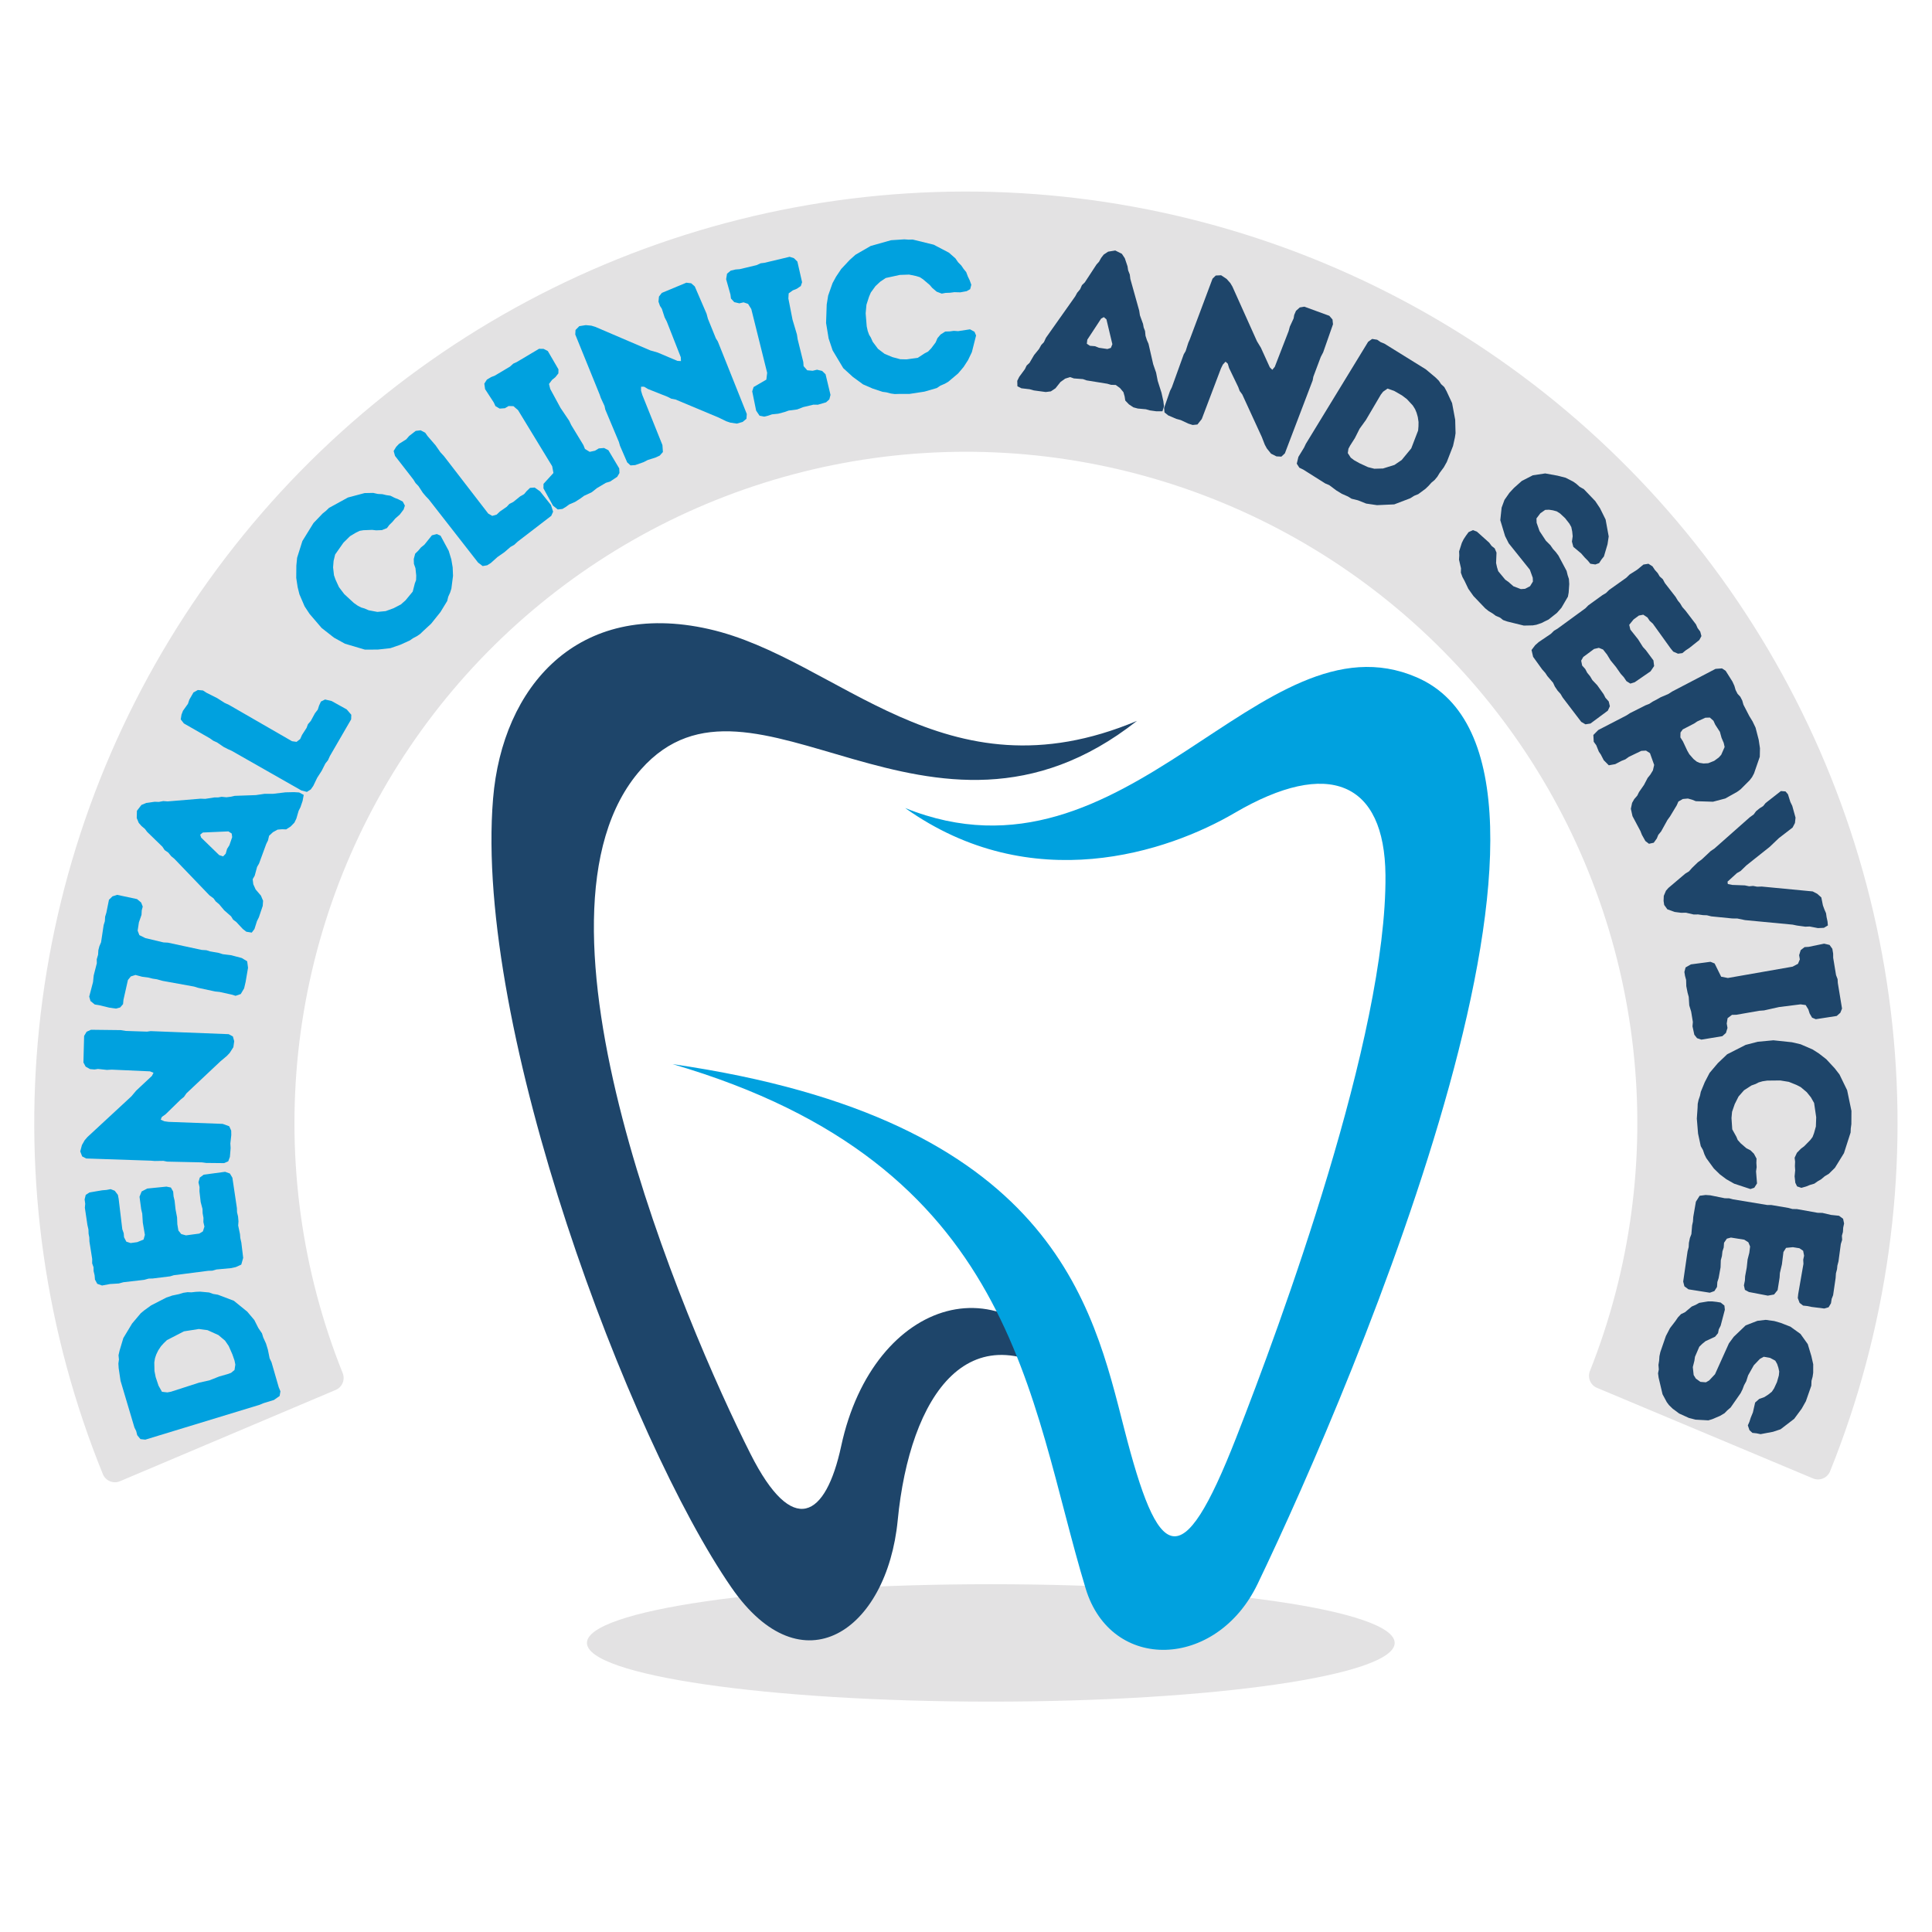 <svg xmlns="http://www.w3.org/2000/svg" xmlns:xlink="http://www.w3.org/1999/xlink" width="2380" zoomAndPan="magnify" viewBox="0 0 1784.88 1785" height="2380" preserveAspectRatio="xMidYMid meet" version="1.0"><defs><g/><clipPath id="26b660b0e8"><path d="M 542 1463 L 1289 1463 L 1289 1572.164 L 542 1572.164 Z M 542 1463 " clip-rule="nonzero"/></clipPath></defs><g clip-path="url(#26b660b0e8)"><path fill="#e3e2e3" d="M 915.355 1463.668 C 1121.398 1463.668 1288.492 1487.957 1288.492 1517.914 C 1288.492 1547.867 1121.398 1572.156 915.355 1572.156 C 709.316 1572.156 542.219 1547.867 542.219 1517.914 C 542.219 1487.957 709.316 1463.668 915.355 1463.668 Z M 915.355 1463.668 " fill-opacity="1" fill-rule="evenodd"/></g><path fill="#1e456a" d="M 1050.395 666.031 C 871.91 741.098 774.906 608.32 654.836 581.184 C 533.488 553.77 464.07 634.551 455.5 737.805 C 437.82 950.793 581.605 1330.57 675.699 1466.695 C 740.996 1561.16 819.473 1506.645 829.363 1404.488 C 840.398 1290.5 895.551 1202.773 996.898 1282.688 C 934.238 1159.41 806.754 1198.293 777.129 1336.023 C 762.859 1402.34 732.488 1420.898 693.348 1343.316 C 633.012 1223.742 471.812 846.637 592.098 710.918 C 695.332 594.438 859.066 816.859 1050.395 666.031 Z M 1050.395 666.031 " fill-opacity="1" fill-rule="evenodd"/><path fill="#00a1df" d="M 836.18 746.523 C 1042.035 829.574 1164.277 563.324 1308.84 625.785 C 1493.746 705.664 1252.914 1273.906 1161.855 1463.41 C 1123.988 1542.23 1026.578 1545.516 1002.98 1467.613 C 949.754 1291.895 939.457 1076.055 621.363 983.164 C 973.43 1034.012 1009.254 1205.672 1038.727 1320.5 C 1070.215 1443.172 1091.102 1458.488 1142.105 1328.195 C 1182.973 1223.809 1281.32 957.227 1279.992 808.523 C 1279.219 722.445 1227.523 700.195 1140.625 751.098 C 1079.129 787.113 953.07 829.723 836.18 746.523 Z M 836.18 746.523 " fill-opacity="1" fill-rule="evenodd"/><path fill="#e3e2e3" d="M 110.723 1368.555 C 109.996 1368.859 109.246 1369.086 108.477 1369.238 C 107.707 1369.395 106.93 1369.473 106.145 1369.477 C 105.355 1369.477 104.578 1369.402 103.809 1369.25 C 103.035 1369.102 102.289 1368.875 101.559 1368.578 C 100.832 1368.281 100.141 1367.914 99.484 1367.484 C 98.832 1367.051 98.223 1366.559 97.664 1366.004 C 97.105 1365.453 96.605 1364.852 96.164 1364.199 C 95.723 1363.551 95.352 1362.863 95.043 1362.141 C 88.434 1345.895 82.324 1329.461 76.719 1312.84 C 71.113 1296.219 66.02 1279.445 61.441 1262.516 C 56.859 1245.582 52.801 1228.527 49.262 1211.348 C 45.727 1194.168 42.715 1176.898 40.234 1159.535 C 37.754 1142.172 35.805 1124.75 34.387 1107.266 C 32.969 1089.785 32.086 1072.273 31.742 1054.738 C 31.395 1037.203 31.586 1019.672 32.309 1002.148 C 33.035 984.621 34.293 967.137 36.09 949.688 C 37.883 932.242 40.207 914.863 43.062 897.559 C 45.922 880.254 49.301 863.051 53.211 845.953 C 57.117 828.852 61.543 811.891 66.488 795.062 C 71.434 778.234 76.891 761.57 82.852 745.078 C 88.816 728.582 95.277 712.285 102.238 696.184 C 109.195 680.086 116.641 664.215 124.57 648.57 C 132.5 632.926 140.902 617.535 149.773 602.406 C 158.645 587.273 167.969 572.426 177.746 557.867 C 187.523 543.305 197.738 529.055 208.387 515.121 C 219.035 501.184 230.102 487.586 241.582 474.324 C 253.062 461.062 264.938 448.164 277.207 435.633 C 289.477 423.098 302.113 410.949 315.125 399.188 C 328.137 387.426 341.496 376.07 355.203 365.125 C 368.906 354.18 382.934 343.664 397.285 333.578 C 411.633 323.488 426.273 313.848 441.215 304.656 C 456.152 295.465 471.355 286.738 486.828 278.473 C 502.297 270.211 518.008 262.426 533.953 255.125 C 549.902 247.82 566.059 241.012 582.422 234.699 C 598.785 228.383 615.324 222.574 632.043 217.27 C 648.762 211.965 665.625 207.176 682.637 202.902 C 699.648 198.629 716.773 194.879 734.016 191.652 C 751.254 188.43 768.578 185.73 785.984 183.562 C 803.391 181.398 820.844 179.762 838.348 178.664 C 855.855 177.562 873.375 177 890.918 176.969 C 908.457 176.941 925.98 177.445 943.488 178.488 C 960.996 179.531 978.457 181.105 995.871 183.215 C 1013.281 185.324 1030.613 187.965 1047.867 191.133 C 1065.117 194.305 1082.254 197.996 1099.281 202.215 C 1116.305 206.43 1133.188 211.164 1149.922 216.41 C 1166.656 221.66 1183.219 227.414 1199.602 233.676 C 1215.984 239.938 1232.164 246.691 1248.137 253.941 C 1264.105 261.191 1279.84 268.922 1295.34 277.137 C 1310.84 285.348 1326.07 294.023 1341.039 303.168 C 1356.008 312.309 1370.684 321.902 1385.066 331.941 C 1399.445 341.98 1413.508 352.453 1427.25 363.352 C 1440.992 374.25 1454.387 385.562 1467.438 397.277 C 1480.488 408.996 1493.168 421.105 1505.48 433.598 C 1517.789 446.09 1529.707 458.949 1541.23 472.172 C 1552.758 485.395 1563.867 498.957 1574.562 512.859 C 1585.258 526.758 1595.52 540.973 1605.344 555.504 C 1615.172 570.031 1624.543 584.848 1633.465 599.949 C 1642.387 615.051 1650.836 630.41 1658.82 646.027 C 1666.801 661.648 1674.297 677.496 1681.312 693.57 C 1688.324 709.648 1694.84 725.922 1700.855 742.398 C 1706.875 758.875 1712.383 775.516 1717.387 792.328 C 1722.387 809.141 1726.867 826.09 1730.832 843.176 C 1734.797 860.262 1738.238 877.453 1741.148 894.746 C 1744.062 912.043 1746.445 929.414 1748.297 946.855 C 1750.148 964.297 1751.469 981.777 1752.25 999.301 C 1753.035 1016.82 1753.281 1034.352 1752.992 1051.891 C 1752.703 1069.426 1751.883 1086.938 1750.523 1104.426 C 1749.164 1121.914 1747.273 1139.34 1744.848 1156.715 C 1742.422 1174.086 1739.469 1191.367 1735.988 1208.555 C 1732.508 1225.746 1728.508 1242.816 1723.98 1259.762 C 1719.457 1276.707 1714.422 1293.5 1708.871 1310.137 C 1703.32 1326.777 1697.266 1343.23 1690.711 1359.496 C 1690.406 1360.223 1690.035 1360.91 1689.594 1361.562 C 1689.156 1362.215 1688.66 1362.816 1688.102 1363.371 C 1687.543 1363.926 1686.938 1364.422 1686.285 1364.855 C 1685.629 1365.289 1684.941 1365.66 1684.215 1365.957 C 1683.488 1366.258 1682.738 1366.484 1681.969 1366.641 C 1681.199 1366.793 1680.418 1366.867 1679.633 1366.871 C 1678.848 1366.871 1678.07 1366.793 1677.301 1366.645 C 1676.527 1366.492 1675.781 1366.266 1675.051 1365.965 L 1475.516 1282.289 C 1474.781 1281.992 1474.082 1281.621 1473.418 1281.184 C 1472.758 1280.742 1472.145 1280.246 1471.582 1279.684 C 1471.016 1279.125 1470.516 1278.516 1470.07 1277.855 C 1469.629 1277.195 1469.258 1276.5 1468.953 1275.766 C 1468.648 1275.031 1468.418 1274.277 1468.266 1273.496 C 1468.109 1272.719 1468.035 1271.93 1468.035 1271.137 C 1468.035 1270.344 1468.117 1269.555 1468.273 1268.777 C 1468.43 1268 1468.664 1267.246 1468.969 1266.512 C 1473.621 1254.793 1477.906 1242.945 1481.832 1230.969 C 1485.762 1218.988 1489.316 1206.902 1492.508 1194.707 C 1495.699 1182.512 1498.512 1170.23 1500.953 1157.863 C 1503.395 1145.496 1505.457 1133.066 1507.141 1120.57 C 1508.824 1108.078 1510.125 1095.547 1511.043 1082.973 C 1511.965 1070.402 1512.5 1057.812 1512.652 1045.207 C 1512.801 1032.605 1512.57 1020.004 1511.953 1007.414 C 1511.34 994.824 1510.34 982.266 1508.957 969.734 C 1507.574 957.203 1505.812 944.727 1503.672 932.305 C 1501.527 919.883 1499.012 907.539 1496.113 895.27 C 1493.219 883 1489.953 870.832 1486.316 858.762 C 1482.68 846.691 1478.68 834.742 1474.312 822.918 C 1469.949 811.09 1465.227 799.41 1460.148 787.871 C 1455.074 776.332 1449.648 764.961 1443.879 753.754 C 1438.109 742.547 1432 731.523 1425.559 720.688 C 1419.117 709.855 1412.348 699.227 1405.258 688.801 C 1398.168 678.379 1390.766 668.184 1383.055 658.211 C 1375.344 648.238 1367.336 638.512 1359.031 629.027 C 1350.723 619.547 1342.137 610.324 1333.27 601.363 C 1324.402 592.402 1315.273 583.723 1305.875 575.32 C 1296.48 566.918 1286.836 558.809 1276.945 550.992 C 1267.055 543.176 1256.934 535.668 1246.586 528.473 C 1236.238 521.273 1225.68 514.395 1214.91 507.84 C 1204.145 501.285 1193.188 495.066 1182.039 489.18 C 1170.895 483.293 1159.578 477.75 1148.094 472.555 C 1136.609 467.355 1124.977 462.516 1113.195 458.027 C 1101.414 453.539 1089.512 449.414 1077.48 445.652 C 1065.445 441.891 1053.312 438.496 1041.074 435.477 C 1028.836 432.453 1016.516 429.805 1004.117 427.535 C 991.719 425.262 979.262 423.371 966.746 421.859 C 954.23 420.348 941.684 419.219 929.098 418.473 C 916.516 417.727 903.922 417.363 891.312 417.383 C 878.707 417.402 866.113 417.809 853.535 418.598 C 840.953 419.387 828.406 420.555 815.898 422.109 C 803.387 423.664 790.938 425.598 778.547 427.91 C 766.152 430.223 753.844 432.91 741.613 435.973 C 729.387 439.035 717.262 442.465 705.246 446.27 C 693.227 450.07 681.332 454.234 669.57 458.762 C 657.805 463.289 646.188 468.168 634.719 473.402 C 623.254 478.641 611.957 484.219 600.828 490.141 C 589.699 496.066 578.766 502.324 568.02 508.914 C 557.273 515.504 546.738 522.414 536.414 529.648 C 526.09 536.879 515.992 544.422 506.129 552.27 C 496.266 560.117 486.648 568.258 477.277 576.691 C 467.91 585.125 458.809 593.836 449.969 602.828 C 441.133 611.816 432.574 621.066 424.301 630.578 C 416.027 640.086 408.051 649.84 400.375 659.836 C 392.695 669.836 385.328 680.055 378.27 690.504 C 371.215 700.949 364.484 711.602 358.078 722.457 C 351.672 733.312 345.602 744.355 339.867 755.582 C 334.133 766.809 328.746 778.199 323.707 789.754 C 318.668 801.309 313.988 813.004 309.66 824.844 C 305.336 836.684 301.375 848.645 297.777 860.727 C 294.18 872.809 290.953 884.988 288.098 897.27 C 285.246 909.547 282.766 921.902 280.668 934.332 C 278.566 946.758 276.844 959.242 275.504 971.777 C 274.164 984.309 273.207 996.875 272.633 1009.465 C 272.059 1022.059 271.867 1034.656 272.059 1047.262 C 272.254 1059.867 272.832 1072.453 273.793 1085.023 C 274.754 1097.59 276.094 1110.121 277.82 1122.605 C 279.543 1135.094 281.648 1147.52 284.129 1159.875 C 286.613 1172.234 289.469 1184.508 292.699 1196.691 C 295.93 1208.879 299.527 1220.953 303.492 1232.918 C 307.457 1244.883 311.785 1256.719 316.473 1268.418 C 316.781 1269.152 317.016 1269.906 317.176 1270.684 C 317.336 1271.461 317.418 1272.246 317.422 1273.043 C 317.43 1273.836 317.355 1274.621 317.203 1275.402 C 317.051 1276.184 316.824 1276.938 316.523 1277.672 C 316.219 1278.41 315.848 1279.105 315.41 1279.766 C 314.969 1280.43 314.469 1281.039 313.906 1281.602 C 313.344 1282.164 312.734 1282.664 312.074 1283.105 C 311.414 1283.547 310.715 1283.918 309.98 1284.219 Z M 110.723 1368.555 " fill-opacity="1" fill-rule="nonzero"/><g fill="#00a1df" fill-opacity="1"><g transform="translate(264.737, 1305.362)"><g><path d="M -17.297 -58.391 L -15.672 -50.391 L -13.953 -46.797 L -7.25 -23.609 L -5.719 -19.953 L -6.438 -15.594 L -11.703 -11.906 L -21.359 -8.953 L -24.828 -7.484 L -130.547 24.75 L -135.031 24.266 L -138.016 20.625 L -138.969 16.797 L -140.578 13.578 L -153.438 -29.656 L -155.156 -41.312 L -155.422 -45.578 L -154.906 -49.25 L -155.297 -53.25 L -154.328 -57.5 L -150.859 -69.094 L -142.766 -82.531 L -134.734 -92.047 L -131.594 -94.656 L -125.188 -99.297 L -111.047 -106.547 L -105.625 -108.406 L -99.406 -109.703 L -95.453 -110.922 L -91.5 -111.5 L -87.938 -111.359 L -83.734 -111.828 L -79.844 -111.984 L -71.547 -111.219 L -67.828 -109.875 L -63.469 -109.156 L -48.719 -103.547 L -36.328 -93.484 L -29.828 -85.766 L -26.125 -78.422 L -22.75 -73.453 L -21.594 -69.688 L -19.031 -64.047 Z M -48.109 -48.312 L -50.047 -53.922 L -53.484 -61.75 L -56.859 -66.703 L -63 -71.875 L -73.062 -76.422 L -81.062 -77.484 L -94.859 -75.312 L -110.578 -67.203 L -113.438 -64.453 L -116.062 -61.562 L -118.609 -57.703 L -120.391 -54.047 L -121.578 -50.562 L -122.234 -46.641 L -122.078 -38.641 L -120.953 -32.984 L -118.328 -25.125 L -115.156 -19.469 L -110.219 -18.906 L -106.891 -19.516 L -80.922 -27.891 L -71.266 -30.047 L -62.219 -33.625 L -54.422 -35.844 L -51.266 -37 L -48.125 -39.609 L -47.375 -44.594 Z M -48.109 -48.312 "/></g></g></g><g fill="#00a1df" fill-opacity="1"><g transform="translate(227.404, 1184.342)"><g><path d="M -8.594 -68.266 L -8.453 -64.297 L -7.531 -60.422 L -7.125 -55.891 L -7.406 -52.062 L -5.734 -44.109 L -5.453 -40.562 L -4.484 -36.297 L -2.781 -22.172 L -4.547 -15.953 L -9.625 -13.656 L -13.875 -12.703 L -27.469 -11.453 L -31.312 -10.359 L -35.094 -10.234 L -66.844 -6.156 L -70.297 -5.109 L -86.391 -3.125 L -90.156 -3.016 L -94.203 -1.891 L -113.469 0.328 L -117.688 1.484 L -125.797 1.984 L -133.188 3.359 L -137.609 1.781 L -139.719 -2.125 L -140.047 -6.078 L -140.969 -9.953 L -141.047 -13.531 L -142.328 -17.141 L -142.281 -21.141 L -144.828 -37.156 L -144.969 -41.125 L -145.609 -44.422 L -145.75 -48.391 L -146.719 -52.656 L -149.062 -68.5 L -148.734 -72.125 L -149.281 -76.234 L -148.25 -80.375 L -144.766 -82.641 L -133.078 -84.609 L -129.125 -84.938 L -125.234 -85.672 L -121.438 -84.188 L -118.531 -80.375 L -117.828 -76.688 L -114.469 -48.625 L -113.172 -45 L -112.875 -41.266 L -110.734 -37.141 L -106.75 -35.875 L -100.688 -36.703 L -94.828 -39.109 L -93.609 -43.438 L -95.531 -54.766 L -96.047 -63.062 L -97.016 -67.109 L -98.562 -78.688 L -96.609 -83.531 L -91.406 -86.234 L -73.688 -88.016 L -69.578 -87.172 L -67.484 -83.469 L -67.094 -78.938 L -66.156 -75.062 L -65.281 -67.016 L -63.875 -59.609 L -63.625 -53.266 L -62.641 -47.422 L -60 -44.172 L -55.656 -42.969 L -43.312 -44.625 L -40 -46.672 L -38.594 -51.062 L -39.562 -55.312 L -39.469 -59.109 L -40.25 -63.406 L -40.375 -67.375 L -42.047 -73.719 L -43.188 -83.75 L -43.094 -87.547 L -44.109 -92 L -42.891 -96.359 L -39.266 -99.031 L -19.484 -101.703 L -15.062 -100.109 L -12.75 -96.219 Z M -8.594 -68.266 "/></g></g></g><g fill="#00a1df" fill-opacity="1"><g transform="translate(211.658, 1089.407)"><g><path d="M 0.562 -116.688 L -2.125 -113.812 L -8.016 -108.859 L -39.469 -79.266 L -41.75 -75.969 L -44.797 -73.5 L -58.703 -59.938 L -62.156 -57.484 L -63.234 -54.938 L -59.906 -53.453 L -55.969 -52.906 L -6 -51.047 L 0.062 -48.844 L 1.891 -44.828 L 1.969 -40.672 L 1.109 -33 L 1.359 -28.641 L 0.688 -20.547 L -0.844 -16.438 L -4.656 -14.781 L -21.25 -14.953 L -25 -15.469 L -57.406 -16.172 L -60.75 -16.875 L -68.859 -16.75 L -72.219 -17.047 L -132.078 -19.062 L -135.781 -20.969 L -137.594 -25.594 L -136.016 -31.484 L -133.484 -35.938 L -131.016 -38.812 L -90.391 -76.422 L -85.859 -81.797 L -71.359 -95.359 L -69.875 -98.266 L -73.188 -99.578 L -108.547 -101.156 L -112.906 -100.906 L -121.188 -101.781 L -124.359 -101.297 L -128.516 -101.641 L -132.594 -103.938 L -134.641 -107.766 L -134 -132.281 L -131.703 -136.156 L -127.688 -138 L -100.203 -137.672 L -95.484 -136.922 L -75.922 -136.266 L -72.531 -136.75 L -0.438 -133.922 L 3.453 -131.812 L 4.672 -127.422 L 3.891 -121.891 Z M 0.562 -116.688 "/></g></g></g><g fill="#00a1df" fill-opacity="1"><g transform="translate(216.274, 957.703)"><g><path d="M 10.594 -50.5 L 9.203 -44.516 L 6.109 -39.312 L 1.359 -37.656 L -2.25 -38.766 L -13.453 -41.234 L -17.609 -41.672 L -33.25 -45.031 L -37.047 -46.203 L -66.047 -51.453 L -71.391 -52.938 L -75.297 -53.516 L -79.547 -54.578 L -85.047 -55.281 L -91.172 -56.922 L -95.469 -55.562 L -98.141 -52.281 L -102.266 -33.953 L -102.641 -29.984 L -105.297 -26.906 L -109.141 -25.859 L -115.203 -26.688 L -124.828 -29.016 L -128.75 -29.625 L -132.734 -32.844 L -133.906 -36.922 L -130.391 -50.328 L -129.766 -56.453 L -126.875 -67.766 L -126.953 -71.406 L -125.719 -75.594 L -125.469 -79.781 L -124.531 -83.422 L -122.953 -87.141 L -120.578 -102.984 L -119.453 -106.609 L -119.203 -110.781 L -118.078 -114.406 L -115.656 -126.406 L -112.391 -129.578 L -108.078 -130.938 L -89.719 -127.016 L -85.922 -123.828 L -84.453 -120.094 L -85.359 -116.656 L -85.594 -112.469 L -88 -105.5 L -89.156 -97.859 L -87.562 -93.719 L -82.062 -91 L -65.328 -87 L -61.125 -86.766 L -30.016 -80.062 L -25.641 -79.781 L -22.234 -78.703 L -14.438 -77.344 L -10.438 -76.109 L -2.969 -75.203 L 7 -72.594 L 12.031 -69.578 L 12.828 -63.562 Z M 10.594 -50.5 "/></g></g></g><g fill="#00a1df" fill-opacity="1"><g transform="translate(232.182, 865.323)"><g><path d="M 41.562 -108.984 L 39.734 -105.234 L 36.266 -101.688 L 32.109 -99.031 L 28.359 -99.172 L 24.234 -98.828 L 19.938 -96.453 L 16.375 -93.141 L 15.375 -88.859 L 13.766 -85.656 L 7.094 -67.469 L 5.281 -64.359 L 3.094 -56.297 L 1.219 -53.016 L 1.781 -48.359 L 3.969 -43.516 L 8.812 -37.875 L 10.828 -33.109 L 10.5 -28.375 L 6.953 -17.859 L 5.188 -14.312 L 2.844 -6.953 L 0.344 -3.672 L -4.641 -4.484 L -7.922 -7.016 L -13.938 -13.484 L -16.891 -15.688 L -18.719 -18.688 L -25.078 -24.266 L -29.734 -29.812 L -32.938 -32.516 L -35.016 -35.391 L -38.672 -38.047 L -71.125 -71.859 L -74.031 -74.234 L -76.766 -77.594 L -80.125 -79.906 L -82.141 -82.984 L -96.359 -96.812 L -98.312 -99.453 L -101.516 -102.156 L -104.031 -105 L -105.906 -109.531 L -105.734 -116.219 L -101.578 -121.625 L -97.047 -123.5 L -89.266 -124.562 L -85.5 -124.422 L -81.406 -125.188 L -77.281 -124.906 L -46.969 -127.406 L -42.609 -127.25 L -34.297 -128.547 L -30.906 -128.547 L -27.516 -129.141 L -23.016 -128.719 L -18.828 -129.234 L -15.344 -130.031 L 4.141 -130.719 L 12.188 -131.906 L 20.016 -131.906 L 31.531 -133.281 L 39.406 -133.453 L 44.156 -133.156 L 48.375 -130.906 L 47.344 -125.391 L 45.375 -119.578 L 43.672 -116.219 Z M -20.312 -84.391 L -17.734 -91.859 L -18.156 -95.188 L -21.203 -97.188 L -44.828 -96.156 L -47.297 -94.141 L -46.406 -91.469 L -29.703 -75.25 L -26.109 -74.094 L -23.703 -76.578 L -22.469 -80.969 Z M -20.312 -84.391 "/></g></g></g><g fill="#00a1df" fill-opacity="1"><g transform="translate(277.041, 746.87)"><g><path d="M 1.297 -16.578 L -63.125 -53.234 L -66.594 -54.781 L -70.469 -56.766 L -76.516 -60.906 L -80.141 -62.547 L -83.203 -64.734 L -107.219 -78.484 L -110.109 -82.203 L -109.422 -86.578 L -108.062 -90.156 L -103.453 -96.609 L -102.172 -100.438 L -98.344 -107.125 L -94.312 -109.359 L -89.562 -108.938 L -86.406 -106.875 L -76.328 -101.797 L -69.656 -97.531 L -65.359 -95.516 L -7.297 -62.047 L -3.094 -61.469 L 0.266 -64.094 L 1.969 -67.906 L 6.156 -74.391 L 7.422 -77.781 L 10.047 -80.812 L 13.922 -87.938 L 16.5 -91.234 L 17.672 -94.906 L 19.406 -98.703 L 23.234 -100.594 L 29.25 -99.203 L 43.25 -91.422 L 47.469 -86.484 L 47.328 -82.25 L 27.703 -48.375 L 25.891 -44.422 L 23.5 -41.438 L 20.109 -34.719 L 15.938 -28.234 L 12.328 -20.75 L 10.031 -17.5 L 6.438 -15.219 Z M 1.297 -16.578 "/></g></g></g><g fill="#00a1df" fill-opacity="1"><g transform="translate(323.872, 666.418)"><g/></g></g><g fill="#00a1df" fill-opacity="1"><g transform="translate(343.043, 632.42)"><g><path d="M 47.891 -49.406 L 45.203 -46.797 L 42.203 -44.719 L 38.5 -42.766 L 35.5 -40.688 L 26.703 -36.703 L 17.578 -33.562 L 5.891 -32.266 L -6 -32.234 L -24.375 -37.672 L -34.547 -43.297 L -45.938 -52.219 L -57.078 -65.219 L -61.672 -72.188 L -66.453 -83.328 L -68.109 -89.969 L -69.406 -98.469 L -69.297 -109.938 L -68.594 -117.094 L -63.734 -132.531 L -53.469 -149.156 L -44.984 -158.016 L -41.859 -160.516 L -39.172 -163.141 L -21.625 -172.766 L -6.25 -176.859 L 1.703 -177.016 L 5.922 -176.062 L 10.281 -175.828 L 13.797 -174.969 L 17.609 -174.422 L 21.469 -172.484 L 25.016 -171.062 L 29.016 -168.984 L 30.969 -165.281 L 29.844 -161.734 L 26.25 -157 L 22.062 -153.328 L 19.516 -150.281 L 16.547 -147.375 L 14.422 -144.516 L 9.75 -142.641 L 4.453 -142.438 L 0.781 -142.859 L -7.312 -142.547 L -10.797 -141.984 L -14.219 -140.312 L -19.688 -137.047 L -25.766 -131.062 L -33.453 -120.125 L -34.891 -114.188 L -35.359 -108.172 L -34.531 -100.938 L -33.125 -96.922 L -29.906 -89.922 L -25.047 -83.531 L -16.203 -75.344 L -12.609 -72.828 L -9.312 -71.125 L -6.359 -70.266 L -2.516 -68.594 L 5.531 -67.078 L 13.203 -67.797 L 20.5 -70.453 L 27.219 -73.938 L 31.547 -77.734 L 38.219 -85.828 L 40.172 -93.453 L 41.312 -96.438 L 41.453 -100.641 L 40.75 -107.469 L 39.328 -111.469 L 39.172 -115.922 L 40.5 -120.891 L 43.344 -123.656 L 45.875 -126.688 L 49 -129.188 L 55.969 -137.844 L 60.516 -139 L 63.938 -137.469 L 71.484 -123.484 L 73.875 -115.594 L 75.125 -108.25 L 75.453 -100.406 L 73.938 -88.609 L 72.828 -85.062 L 71.016 -81.078 L 70.062 -77.125 L 63.859 -66.953 L 55.188 -56.125 Z M 47.891 -49.406 "/></g></g></g><g fill="#00a1df" fill-opacity="1"><g transform="translate(434.143, 534.621)"><g><path d="M 7.516 -14.828 L -38.094 -73.281 L -40.703 -76 L -43.531 -79.328 L -47.547 -85.469 L -50.281 -88.344 L -52.266 -91.547 L -69.25 -113.422 L -70.5 -117.953 L -68.203 -121.734 L -65.578 -124.516 L -58.859 -128.719 L -56.219 -131.781 L -50.125 -136.516 L -45.562 -137.062 L -41.328 -134.828 L -39.172 -131.734 L -31.797 -123.203 L -27.266 -116.703 L -24.047 -113.219 L 16.875 -60.141 L 20.562 -58 L 24.656 -59.156 L 27.688 -62.047 L 34.016 -66.438 L 36.469 -69.094 L 40.062 -70.891 L 46.359 -76 L 50 -78.078 L 52.484 -81.016 L 55.516 -83.875 L 59.797 -84.172 L 64.828 -80.594 L 74.812 -68.062 L 76.828 -61.875 L 75.094 -58.016 L 44.047 -34.172 L 40.844 -31.203 L 37.516 -29.359 L 31.828 -24.438 L 25.484 -20.031 L 19.297 -14.484 L 15.938 -12.359 L 11.75 -11.625 Z M 7.516 -14.828 "/></g></g></g><g fill="#00a1df" fill-opacity="1"><g transform="translate(506.327, 478.111)"><g><path d="M 57.297 -33.203 L 53.391 -32.031 L 45.062 -27.078 L 40.375 -23.359 L 33.188 -20 L 30 -17.641 L 24.844 -14.344 L 19.5 -12.062 L 16.469 -9.812 L 13.25 -7.891 L 8.953 -7.406 L 4.5 -10.969 L -4.281 -26.891 L -4.234 -31.062 L 4.938 -41.125 L 3.781 -47.359 L -27.781 -99.203 L -32.047 -102.859 L -36.484 -102.969 L -39.891 -100.953 L -44.75 -100.594 L -48.625 -102.891 L -50.219 -106.312 L -58.203 -118.578 L -58.922 -123.672 L -56.547 -127.375 L -52.641 -129.703 L -49.109 -131.125 L -35.172 -139.422 L -32.188 -142.125 L -28.938 -143.609 L -8.391 -155.844 L -4.219 -155.812 L -0.25 -153.781 L 9.578 -136.875 L 9.516 -133.141 L 6.75 -129.656 L 3.656 -127.125 L 0.844 -123.359 L 1.984 -118.75 L 11.516 -101.188 L 19.484 -89.375 L 21.359 -85.438 L 32.656 -66.844 L 34.062 -63.328 L 38.438 -60.641 L 43.328 -61.703 L 46.891 -63.828 L 51.734 -64.203 L 55.703 -62.156 L 65.719 -45.359 L 65.938 -41.109 L 63.891 -37.609 Z M 57.297 -33.203 "/></g></g></g><g fill="#00a1df" fill-opacity="1"><g transform="translate(567.78, 437.436)"><g><path d="M 106.812 -46.984 L 103.094 -48.25 L 96.172 -51.625 L 56.328 -68.312 L 52.406 -69.062 L 48.906 -70.844 L 30.844 -78.016 L 27.203 -80.172 L 24.438 -80.125 L 24.422 -76.469 L 25.547 -72.672 L 44.188 -26.25 L 44.641 -19.828 L 41.719 -16.516 L 37.953 -14.766 L 30.594 -12.422 L 26.703 -10.422 L 19.047 -7.734 L 14.688 -7.453 L 11.609 -10.266 L 5 -25.516 L 3.953 -29.125 L -8.594 -59.031 L -9.312 -62.359 L -12.719 -69.734 L -13.812 -72.906 L -36.344 -128.406 L -36.109 -132.562 L -32.625 -136.094 L -26.609 -137.047 L -21.516 -136.562 L -17.891 -135.469 L 33.016 -113.672 L 39.766 -111.734 L 58.047 -104 L 61.312 -103.828 L 61.156 -107.391 L 48.219 -140.328 L 46.219 -144.219 L 43.641 -152.141 L 41.906 -154.844 L 40.531 -158.75 L 40.984 -163.438 L 43.641 -166.844 L 66.281 -176.25 L 70.75 -175.719 L 74.078 -172.797 L 84.969 -147.578 L 86.203 -142.953 L 93.562 -124.812 L 95.375 -121.922 L 122.141 -54.922 L 121.797 -50.5 L 118.297 -47.609 L 112.938 -46.062 Z M 106.812 -46.984 "/></g></g></g><g fill="#00a1df" fill-opacity="1"><g transform="translate(690.981, 388.51)"><g><path d="M 64.594 -14.578 L 60.516 -14.641 L 51.094 -12.391 L 45.531 -10.234 L 37.641 -9.188 L 33.891 -7.859 L 27.984 -6.281 L 22.219 -5.688 L 18.656 -4.453 L 15 -3.578 L 10.75 -4.391 L 7.562 -9.125 L 3.938 -26.953 L 5.234 -30.922 L 17 -37.781 L 17.75 -44.062 L 3.094 -102.953 L 0.125 -107.75 L -4.078 -109.172 L -7.922 -108.25 L -12.672 -109.375 L -15.688 -112.703 L -16.188 -116.453 L -20.156 -130.531 L -19.328 -135.625 L -15.938 -138.469 L -11.516 -139.516 L -7.719 -139.812 L 8.047 -143.562 L 11.703 -145.25 L 15.25 -145.703 L 38.516 -151.25 L 42.484 -149.969 L 45.672 -146.844 L 50.016 -127.766 L 48.844 -124.234 L 45.156 -121.734 L 41.453 -120.234 L 37.641 -117.5 L 37.344 -112.75 L 41.188 -93.141 L 45.266 -79.469 L 45.906 -75.156 L 51.125 -54.047 L 51.406 -50.25 L 54.781 -46.391 L 59.766 -45.953 L 63.812 -46.922 L 68.531 -45.812 L 71.719 -42.703 L 76.266 -23.672 L 75.203 -19.547 L 72.203 -16.812 Z M 64.594 -14.578 "/></g></g></g><g fill="#00a1df" fill-opacity="1"><g transform="translate(761.691, 367.967)"><g><path d="M 68.688 -4 L 64.938 -3.891 L 61.328 -4.391 L 57.281 -5.469 L 53.672 -5.953 L 44.484 -8.984 L 35.656 -12.828 L 26.156 -19.781 L 17.375 -27.797 L 7.516 -44.25 L 3.828 -55.25 L 1.469 -69.531 L 2.062 -86.641 L 3.391 -94.891 L 7.422 -106.328 L 10.688 -112.328 L 15.469 -119.469 L 23.312 -127.844 L 28.672 -132.625 L 42.688 -140.719 L 61.5 -146.031 L 73.734 -146.828 L 77.719 -146.547 L 81.469 -146.656 L 100.906 -141.891 L 114.984 -134.516 L 120.969 -129.25 L 123.438 -125.688 L 126.484 -122.562 L 128.5 -119.562 L 130.938 -116.578 L 132.453 -112.531 L 134.125 -109.094 L 135.656 -104.859 L 134.594 -100.797 L 131.375 -98.953 L 125.516 -97.875 L 119.953 -98.016 L 116.016 -97.5 L 111.875 -97.359 L 108.344 -96.688 L 103.641 -98.484 L 99.594 -101.922 L 97.203 -104.703 L 91.016 -109.953 L 88.062 -111.891 L 84.422 -113 L 78.172 -114.266 L 69.641 -113.969 L 56.609 -111.125 L 51.516 -107.719 L 47.094 -103.609 L 42.812 -97.703 L 41.156 -93.797 L 38.781 -86.453 L 38.047 -78.469 L 39.016 -66.453 L 39.953 -62.172 L 41.219 -58.688 L 42.844 -56.047 L 44.531 -52.234 L 49.438 -45.672 L 55.578 -41.016 L 62.75 -38.031 L 70.062 -36.062 L 75.812 -35.938 L 86.203 -37.375 L 92.797 -41.672 L 95.656 -43.094 L 98.578 -46.109 L 102.688 -51.594 L 104.375 -55.516 L 107.25 -58.906 L 111.594 -61.656 L 115.562 -61.766 L 119.484 -62.297 L 123.469 -62.016 L 134.453 -63.703 L 138.594 -61.453 L 140.062 -58.016 L 136.172 -42.625 L 132.594 -35.188 L 128.531 -28.922 L 123.484 -22.938 L 114.391 -15.281 L 111.156 -13.406 L 107.141 -11.703 L 103.766 -9.438 L 92.312 -6.125 L 78.594 -4.031 Z M 68.688 -4 "/></g></g></g><g fill="#00a1df" fill-opacity="1"><g transform="translate(897.065, 359.095)"><g/></g></g><g fill="#1e456a" fill-opacity="1"><g transform="translate(936.263, 357.259)"><g><path d="M 114.891 20.188 L 110.859 19.094 L 106.719 16.359 L 103.312 12.781 L 102.75 9.062 L 101.625 5.062 L 98.469 1.297 L 94.547 -1.578 L 90.172 -1.719 L 86.719 -2.719 L 67.594 -5.812 L 64.188 -7 L 55.875 -7.625 L 52.281 -8.859 L 47.797 -7.422 L 43.484 -4.344 L 38.859 1.484 L 34.562 4.344 L 29.844 4.938 L 18.859 3.453 L 15.031 2.375 L 7.375 1.484 L 3.688 -0.359 L 3.531 -5.406 L 5.375 -9.109 L 10.609 -16.219 L 12.203 -19.547 L 14.812 -21.938 L 19.078 -29.219 L 23.641 -34.828 L 25.703 -38.516 L 28.141 -41.094 L 30.047 -45.188 L 57.094 -83.453 L 58.875 -86.75 L 61.656 -90.078 L 63.297 -93.812 L 65.938 -96.359 L 76.797 -112.953 L 79.031 -115.375 L 81.078 -119.031 L 83.406 -122.031 L 87.484 -124.75 L 94.078 -125.828 L 100.188 -122.766 L 102.891 -118.688 L 105.406 -111.25 L 105.969 -107.531 L 107.5 -103.641 L 108.016 -99.547 L 116.203 -70.25 L 116.859 -65.938 L 119.734 -58.031 L 120.344 -54.703 L 121.594 -51.469 L 122.031 -47 L 123.344 -42.953 L 124.781 -39.703 L 129.141 -20.703 L 131.812 -13 L 133.312 -5.328 L 136.828 5.703 L 138.516 13.422 L 139.094 18.125 L 137.703 22.719 L 132.094 22.75 L 126.016 21.906 L 122.375 20.859 Z M 79 -35.953 L 86.828 -34.797 L 90.031 -35.844 L 91.406 -39.234 L 85.922 -62.234 L 83.484 -64.266 L 81.031 -62.891 L 68.25 -43.406 L 67.812 -39.672 L 70.703 -37.766 L 75.25 -37.406 Z M 79 -35.953 "/></g></g></g><g fill="#1e456a" fill-opacity="1"><g transform="translate(1059.984, 376.556)"><g><path d="M 110.406 37.766 L 108.531 34.312 L 105.734 27.141 L 87.703 -12.109 L 85.328 -15.328 L 83.953 -19.016 L 75.516 -36.516 L 74.312 -40.547 L 72.234 -42.391 L 69.766 -39.719 L 68.016 -36.156 L 50.281 10.609 L 46.266 15.641 L 41.875 16.094 L 37.922 14.844 L 30.922 11.578 L 26.703 10.422 L 19.25 7.219 L 15.844 4.453 L 15.5 0.312 L 20.953 -15.375 L 22.641 -18.75 L 33.641 -49.234 L 35.391 -52.188 L 37.859 -59.922 L 39.219 -63 L 60.234 -119.078 L 63.203 -121.984 L 68.156 -122.234 L 73.25 -118.859 L 76.656 -115.031 L 78.594 -111.781 L 101.281 -61.266 L 104.922 -55.266 L 113.141 -37.203 L 115.438 -34.875 L 117.719 -37.594 L 130.516 -70.594 L 131.656 -74.797 L 135.141 -82.375 L 135.688 -85.547 L 137.328 -89.359 L 140.828 -92.5 L 145.094 -93.219 L 168.125 -84.781 L 171.078 -81.359 L 171.531 -76.969 L 162.453 -51.047 L 160.234 -46.797 L 153.359 -28.469 L 152.75 -25.109 L 127.062 42.312 L 123.828 45.328 L 119.266 45.094 L 114.297 42.594 Z M 110.406 37.766 "/></g></g></g><g fill="#1e456a" fill-opacity="1"><g transform="translate(1182.883, 420.989)"><g><path d="M 51.719 32.141 L 45.203 27.25 L 41.516 25.703 L 21.109 12.844 L 17.531 11.109 L 15.156 7.391 L 16.672 1.125 L 21.922 -7.5 L 23.531 -10.906 L 81.125 -105.234 L 84.797 -107.844 L 89.438 -107.109 L 92.703 -104.875 L 96.062 -103.531 L 134.359 -79.781 L 143.406 -72.203 L 146.438 -69.203 L 148.484 -66.109 L 151.453 -63.375 L 153.547 -59.562 L 158.656 -48.578 L 161.531 -33.172 L 161.859 -20.719 L 161.25 -16.688 L 159.531 -8.953 L 153.781 5.828 L 150.969 10.844 L 147.172 15.938 L 145.031 19.469 L 142.453 22.547 L 139.719 24.797 L 136.875 27.938 L 134.062 30.641 L 127.375 35.578 L 123.703 37.047 L 119.969 39.391 L 105.203 45.016 L 89.266 45.734 L 79.266 44.266 L 71.641 41.234 L 65.812 39.797 L 62.438 37.734 L 56.766 35.219 Z M 68.047 4.141 L 73.219 7.047 L 81 10.625 L 86.812 12.078 L 94.828 11.859 L 105.391 8.578 L 112.062 4.047 L 120.938 -6.734 L 127.281 -23.25 L 127.609 -27.188 L 127.656 -31.094 L 126.984 -35.688 L 125.875 -39.578 L 124.469 -42.984 L 122.359 -46.344 L 116.906 -52.234 L 112.312 -55.703 L 105.125 -59.844 L 99 -61.953 L 94.938 -59.109 L 92.859 -56.438 L 79.016 -32.922 L 73.219 -24.891 L 68.844 -16.219 L 64.484 -9.375 L 62.891 -6.406 L 62.297 -2.375 L 65.031 1.844 Z M 68.047 4.141 "/></g></g></g><g fill="#1e456a" fill-opacity="1"><g transform="translate(1291.996, 489.533)"><g/></g></g><g fill="#1e456a" fill-opacity="1"><g transform="translate(1324.848, 512.018)"><g><path d="M 36.484 38.719 L 31.719 32.031 L 28.188 24.625 L 26.219 21 L 24.812 17.094 L 24.922 13.047 L 23.094 5.078 L 23.344 1.156 L 23.188 -2.609 L 25.688 -10.438 L 27.344 -13.797 L 29.578 -17.172 L 31.938 -20.391 L 35.984 -22.219 L 39.609 -20.844 L 50.969 -10.656 L 53.234 -7.594 L 56.047 -5.391 L 57.734 -1.469 L 57.344 8.172 L 58.203 12.078 L 59.312 15.703 L 65.797 23.516 L 68.734 25.594 L 73.359 29.641 L 80.219 32.266 L 84.125 31.984 L 88.734 29.578 L 91.375 25.25 L 91.219 21.75 L 88.547 14.344 L 69.016 -10.047 L 65.656 -16.734 L 61.234 -31.406 L 62.453 -43 L 65.094 -50.156 L 69.688 -56.734 L 73.859 -61.219 L 81.109 -67.672 L 91.281 -72.891 L 102.734 -74.609 L 114.078 -72.547 L 121.625 -70.625 L 128.625 -67.031 L 131.578 -64.938 L 134.516 -62.281 L 138.453 -60.047 L 148.969 -49.062 L 153.328 -42.516 L 158.531 -32.031 L 161.391 -16.391 L 160.297 -9.125 L 156.984 2.062 L 154.641 5.016 L 152.531 8.25 L 149.047 9.5 L 144.438 8.828 L 142.188 6.047 L 139.391 3.25 L 135.875 -0.781 L 128.719 -6.766 L 127.422 -11.656 L 128.109 -16.547 L 127.688 -20.891 L 126.828 -25.078 L 125.016 -28.281 L 121.078 -33.312 L 116.438 -37.625 L 113.344 -39.578 L 109.859 -40.531 L 106.219 -41.078 L 102.719 -40.922 L 98.266 -37.828 L 94.656 -33.047 L 94.797 -29 L 97.5 -21.328 L 103.391 -12.406 L 107.469 -8.359 L 109.859 -4.891 L 112.516 -1.969 L 114.922 1.25 L 122.5 15.484 L 123.5 19.531 L 124.625 22.875 L 124.938 27.641 L 124.406 35.453 L 123.719 39.234 L 117.75 49.469 L 113.578 54.234 L 105.766 60.422 L 102.547 61.969 L 99.203 63.656 L 94.594 65.203 L 91.234 65.781 L 83 65.969 L 67.75 62.219 L 63.828 60.844 L 61.031 58.625 L 57.109 56.953 L 53.875 54.594 L 50.391 52.516 L 47.297 50.016 Z M 36.484 38.719 "/></g></g></g><g fill="#1e456a" fill-opacity="1"><g transform="translate(1403.272, 588.784)"><g><path d="M 40.438 55.656 L 38.422 52.25 L 35.734 49.297 L 33.203 45.516 L 31.594 42.031 L 26.312 35.875 L 24.344 32.891 L 21.453 29.641 L 13.141 18.078 L 11.672 11.781 L 15.016 7.344 L 18.297 4.438 L 29.594 -3.219 L 32.438 -6.031 L 35.672 -7.953 L 61.531 -26.844 L 64.062 -29.438 L 77.188 -38.938 L 80.438 -40.844 L 83.438 -43.781 L 99.234 -55 L 102.375 -58.062 L 109.25 -62.406 L 115.062 -67.188 L 119.688 -67.922 L 123.422 -65.531 L 125.609 -62.234 L 128.281 -59.266 L 130.078 -56.203 L 132.953 -53.641 L 134.844 -50.109 L 144.781 -37.312 L 146.828 -33.906 L 148.969 -31.312 L 151 -27.906 L 153.906 -24.625 L 163.609 -11.891 L 165.078 -8.562 L 167.547 -5.219 L 168.641 -1.109 L 166.688 2.562 L 157.391 9.938 L 154.078 12.125 L 151.031 14.641 L 147 15.172 L 142.594 13.25 L 140.219 10.344 L 123.719 -12.625 L 120.844 -15.172 L 118.766 -18.297 L 114.906 -20.859 L 110.828 -20.062 L 105.906 -16.422 L 101.922 -11.5 L 102.969 -7.109 L 110.109 1.875 L 114.547 8.906 L 117.359 12 L 124.297 21.375 L 124.938 26.578 L 121.656 31.453 L 106.984 41.562 L 103 42.797 L 99.391 40.562 L 96.844 36.797 L 94.141 33.844 L 89.5 27.219 L 84.719 21.406 L 81.422 15.969 L 77.75 11.328 L 73.875 9.766 L 69.469 10.797 L 59.469 18.203 L 57.531 21.594 L 58.438 26.109 L 61.328 29.359 L 63.094 32.75 L 65.844 36.125 L 67.859 39.547 L 72.375 44.297 L 78.234 52.531 L 79.969 55.906 L 83 59.312 L 84.062 63.719 L 82.156 67.812 L 66.109 79.703 L 61.484 80.422 L 57.578 78.141 Z M 40.438 55.656 "/></g></g></g><g fill="#1e456a" fill-opacity="1"><g transform="translate(1462.579, 665.043)"><g><path d="M 14.016 9.438 L 39.984 -4 L 43.328 -6.156 L 57.625 -13.375 L 61.141 -14.734 L 64.297 -16.828 L 67.812 -18.641 L 71.594 -20.797 L 78.875 -23.922 L 82.203 -26.094 L 122.344 -47.062 L 128.328 -47.516 L 131.719 -45.266 L 137.969 -35.359 L 139.781 -31.406 L 140.906 -27.531 L 142.719 -24.016 L 145.25 -21.312 L 147.062 -17.797 L 148.156 -13.922 L 153.609 -3.391 L 156.609 1.516 L 159.344 7.219 L 162.234 18.406 L 163.422 26.281 L 163.25 34.141 L 157.906 49.594 L 156.094 52.984 L 153.828 55.922 L 145.469 64.266 L 142.219 66.625 L 131.344 72.703 L 120 75.688 L 104.141 75.188 L 100.766 73.828 L 96.859 72.734 L 92.172 73.156 L 88.047 75.516 L 86.531 78.969 L 80.297 89.312 L 77.953 92.531 L 72.094 103.125 L 69.484 106.281 L 68.109 109.641 L 65.266 113.578 L 60.859 114.531 L 57.547 112 L 54.359 106.297 L 52.969 102.781 L 45.641 89 L 44.125 82.219 L 45.281 76.734 L 47.266 73.25 L 50.047 70.047 L 51.688 66.734 L 56.281 60.125 L 59.625 53.719 L 62.078 50.688 L 64.5 46.75 L 65.672 41.688 L 61.781 30.797 L 58.125 28.453 L 53.812 28.688 L 42.391 34.156 L 38.969 36.578 L 35.641 37.875 L 29.672 40.969 L 23.75 42.016 L 19.078 37.312 L 16.359 32.047 L 14.547 29.406 L 12.172 23.516 L 9.828 20.281 L 9.484 14.016 Z M 89.891 16.25 L 92.234 19.922 L 96.266 28.531 L 98.141 31.781 L 102.016 36.234 L 105.047 38.672 L 107.625 39.781 L 111.266 40.344 L 115.609 40.109 L 121.125 37.922 L 125.328 34.844 L 127.609 32.328 L 130.766 25.125 L 129.922 21.328 L 127.906 16.609 L 126.406 11.141 L 122.078 4.469 L 120.438 0.875 L 117.109 -2.078 L 112.984 -1.938 L 105.406 1.531 L 102.609 3.422 L 92.078 8.875 L 90 11.734 Z M 89.891 16.25 "/></g></g></g><g fill="#1e456a" fill-opacity="1"><g transform="translate(1518.793, 770.677)"><g><path d="M 18.703 65.391 L 18.156 61.656 L 18.344 57.016 L 20.359 52.25 L 22.656 49.656 L 38.203 36.484 L 41.672 34.344 L 44.438 31.203 L 49.828 25.984 L 53.375 23.406 L 61.703 15.609 L 65.125 13.297 L 97.859 -15.656 L 101.422 -18.219 L 103.594 -21.188 L 106.891 -23.875 L 110.156 -25.953 L 112.406 -28.734 L 126.531 -39.797 L 130.781 -39.484 L 133.047 -36.875 L 135.297 -29.719 L 137.047 -26.125 L 140.062 -15.25 L 139.531 -10.312 L 137.344 -6.094 L 124.672 3.672 L 116.219 11.734 L 94.656 28.875 L 89.266 34.094 L 85.922 35.969 L 77.234 43.891 L 77.5 46.094 L 81.484 46.906 L 93.234 47.344 L 97.219 48.172 L 100.859 47.844 L 104.594 48.547 L 108.906 48.422 L 155.906 52.922 L 160.109 55.109 L 163.891 58.484 L 165.375 65.891 L 166.75 69.609 L 168.25 73.078 L 168.75 76.641 L 169.625 80.734 L 169.953 84.359 L 166.281 86.547 L 160.781 86.812 L 153.047 85.328 L 149.172 85.5 L 141.359 84.438 L 137.375 83.609 L 93.375 79.422 L 86.266 77.938 L 81.703 77.906 L 62.234 75.969 L 58.188 74.953 L 54.625 74.828 L 50.078 74.188 L 45.938 74.234 L 38.781 72.578 L 34.469 72.672 L 28.406 71.891 L 21.641 69.453 Z M 18.703 65.391 "/></g></g></g><g fill="#1e456a" fill-opacity="1"><g transform="translate(1553.644, 882.797)"><g><path d="M 10.016 65.453 L 10.359 61.406 L 8.781 51.844 L 7.031 46.125 L 6.531 38.203 L 5.469 34.359 L 4.281 28.344 L 4.125 22.562 L 3.125 18.922 L 2.516 15.219 L 3.625 11.016 L 8.562 8.203 L 26.594 5.812 L 30.469 7.375 L 36.5 19.594 L 42.719 20.781 L 102.5 10.312 L 107.469 7.672 L 109.188 3.594 L 108.547 -0.312 L 109.984 -4.953 L 113.547 -7.75 L 117.312 -7.984 L 131.625 -10.938 L 136.641 -9.766 L 139.219 -6.188 L 139.969 -1.703 L 140 2.109 L 142.641 18.109 L 144.078 21.859 L 144.281 25.422 L 148.172 49.031 L 146.609 52.906 L 143.281 55.859 L 123.938 58.859 L 120.5 57.438 L 118.25 53.578 L 117.031 49.781 L 114.562 45.781 L 109.844 45.141 L 90.031 47.625 L 76.109 50.734 L 71.75 51.062 L 50.328 54.797 L 46.531 54.812 L 42.438 57.906 L 41.656 62.844 L 42.344 66.938 L 40.891 71.594 L 37.578 74.547 L 18.266 77.734 L 14.234 76.391 L 11.703 73.188 Z M 10.016 65.453 "/></g></g></g><g fill="#1e456a" fill-opacity="1"><g transform="translate(1569.156, 954.794)"><g><path d="M -0.812 68.812 L -0.672 65.062 L 0.094 61.484 L 1.438 57.516 L 2.172 53.953 L 5.844 45.016 L 10.297 36.469 L 17.906 27.484 L 26.516 19.281 L 43.609 10.594 L 54.859 7.688 L 69.266 6.344 L 86.281 8.141 L 94.422 10.031 L 105.531 14.844 L 111.297 18.531 L 118.094 23.812 L 125.891 32.219 L 130.297 37.906 L 137.375 52.453 L 141.359 71.578 L 141.281 83.859 L 140.734 87.812 L 140.578 91.562 L 134.453 110.609 L 126.109 124.141 L 120.438 129.734 L 116.703 131.938 L 113.375 134.766 L 110.25 136.562 L 107.094 138.781 L 102.969 140.016 L 99.438 141.438 L 95.094 142.672 L 91.125 141.328 L 89.5 137.984 L 88.844 132.062 L 89.375 126.531 L 89.125 122.562 L 89.297 118.422 L 88.859 114.859 L 90.984 110.281 L 94.688 106.5 L 97.641 104.297 L 103.312 98.516 L 105.438 95.703 L 106.781 92.141 L 108.5 86 L 108.797 77.484 L 106.859 64.266 L 103.844 58.953 L 100.047 54.266 L 94.469 49.578 L 90.672 47.625 L 83.531 44.75 L 75.609 43.453 L 63.547 43.578 L 59.219 44.219 L 55.656 45.25 L 52.906 46.672 L 48.969 48.094 L 42.109 52.531 L 37.031 58.312 L 33.531 65.266 L 31.062 72.422 L 30.531 78.156 L 31.234 88.625 L 35.062 95.5 L 36.281 98.453 L 39.078 101.578 L 44.266 106.047 L 48.062 108 L 51.25 111.125 L 53.672 115.641 L 53.516 119.594 L 53.766 123.547 L 53.219 127.5 L 54.125 138.578 L 51.594 142.562 L 48.047 143.781 L 32.984 138.812 L 25.812 134.734 L 19.828 130.25 L 14.219 124.781 L 7.219 115.172 L 5.578 111.828 L 4.156 107.688 L 2.141 104.156 L -0.359 92.531 L -1.5 78.703 Z M -0.812 68.812 "/></g></g></g><g fill="#1e456a" fill-opacity="1"><g transform="translate(1570.499, 1088.216)"><g><path d="M -11.391 67.844 L -10.375 64.016 L -10.156 60.047 L -9.234 55.578 L -7.859 51.984 L -7.188 43.906 L -6.422 40.422 L -6.125 36.062 L -3.703 22.031 L -0.234 16.578 L 5.281 15.844 L 9.641 16.156 L 23.031 18.875 L 27.016 18.922 L 30.656 19.891 L 62.266 25.109 L 65.875 25.094 L 81.844 27.812 L 85.484 28.797 L 89.688 28.875 L 108.766 32.297 L 113.141 32.391 L 121.062 34.25 L 128.547 35.047 L 132.312 37.844 L 133.219 42.188 L 132.391 46.047 L 132.156 50.031 L 131.203 53.469 L 131.422 57.312 L 130.203 61.125 L 128.047 77.188 L 127.031 81.031 L 126.703 84.391 L 125.688 88.219 L 125.391 92.594 L 123.078 108.422 L 121.75 111.812 L 121.094 115.922 L 118.906 119.578 L 114.922 120.75 L 103.141 119.266 L 99.266 118.453 L 95.344 118.031 L 92.125 115.531 L 90.438 111.047 L 90.828 107.312 L 95.672 79.453 L 95.469 75.625 L 96.266 71.953 L 95.391 67.391 L 91.953 65.047 L 85.906 64.078 L 79.609 64.703 L 77.188 68.516 L 75.781 79.906 L 73.891 88 L 73.641 92.172 L 71.812 103.703 L 68.547 107.781 L 62.766 108.844 L 45.281 105.484 L 41.594 103.5 L 40.672 99.344 L 41.578 94.891 L 41.797 90.906 L 43.266 82.938 L 44.062 75.453 L 45.641 69.297 L 46.375 63.422 L 44.781 59.562 L 40.969 57.141 L 28.672 55.188 L 24.891 56.203 L 22.297 60 L 22 64.344 L 20.828 67.969 L 20.344 72.297 L 19.312 76.141 L 19.094 82.703 L 17.297 92.641 L 16.125 96.25 L 15.812 100.797 L 13.391 104.625 L 9.172 106.141 L -10.562 103.016 L -14.328 100.219 L -15.438 95.828 Z M -11.391 67.844 "/></g></g></g><g fill="#1e456a" fill-opacity="1"><g transform="translate(1556.979, 1184.263)"><g><path d="M -17.906 50.094 L -14.109 42.812 L -9.109 36.297 L -6.781 32.891 L -3.938 29.875 L -0.281 28.141 L 5.969 22.875 L 9.578 21.328 L 12.875 19.469 L 20.969 18.125 L 24.734 18.094 L 28.75 18.531 L 32.688 19.172 L 36.156 21.953 L 36.578 25.812 L 32.688 40.562 L 30.969 43.938 L 30.266 47.469 L 27.562 50.734 L 18.797 54.797 L 15.703 57.312 L 12.984 59.969 L 8.969 69.281 L 8.453 72.859 L 6.969 78.812 L 7.75 86.125 L 9.797 89.469 L 14.016 92.469 L 19.078 92.875 L 22.109 91.125 L 27.484 85.391 L 40.328 56.891 L 44.766 50.844 L 55.828 40.266 L 66.703 36.062 L 74.266 35.172 L 82.219 36.25 L 88.109 37.953 L 97.156 41.469 L 106.438 48.156 L 113.172 57.578 L 116.5 68.594 L 118.219 76.219 L 118.188 84.078 L 117.672 87.656 L 116.641 91.484 L 116.453 96 L 111.438 110.359 L 107.578 117.219 L 100.625 126.625 L 88 136.297 L 81.031 138.609 L 69.547 140.766 L 65.844 140 L 62.031 139.594 L 59.312 137.078 L 57.812 132.656 L 59.266 129.375 L 60.469 125.609 L 62.5 120.641 L 64.562 111.562 L 68.344 108.203 L 73 106.578 L 76.672 104.219 L 80 101.562 L 82.047 98.484 L 84.719 92.688 L 86.453 86.594 L 86.797 82.969 L 86.047 79.422 L 84.891 75.922 L 83.156 72.875 L 78.391 70.312 L 72.484 69.266 L 68.938 71.25 L 63.328 77.125 L 58.078 86.438 L 56.328 91.906 L 54.312 95.625 L 52.922 99.328 L 51.141 102.906 L 41.922 116.141 L 38.766 118.859 L 36.297 121.406 L 32.203 123.844 L 24.984 126.922 L 21.328 128.031 L 9.484 127.375 L 3.344 125.797 L -5.703 121.672 L -8.547 119.516 L -11.578 117.297 L -15.062 113.906 L -17.094 111.172 L -21 103.906 L -24.609 88.625 L -25.156 84.531 L -24.453 81.016 L -24.766 76.766 L -24.141 72.812 L -23.859 68.75 L -23.016 64.875 Z M -17.906 50.094 "/></g></g></g></svg>